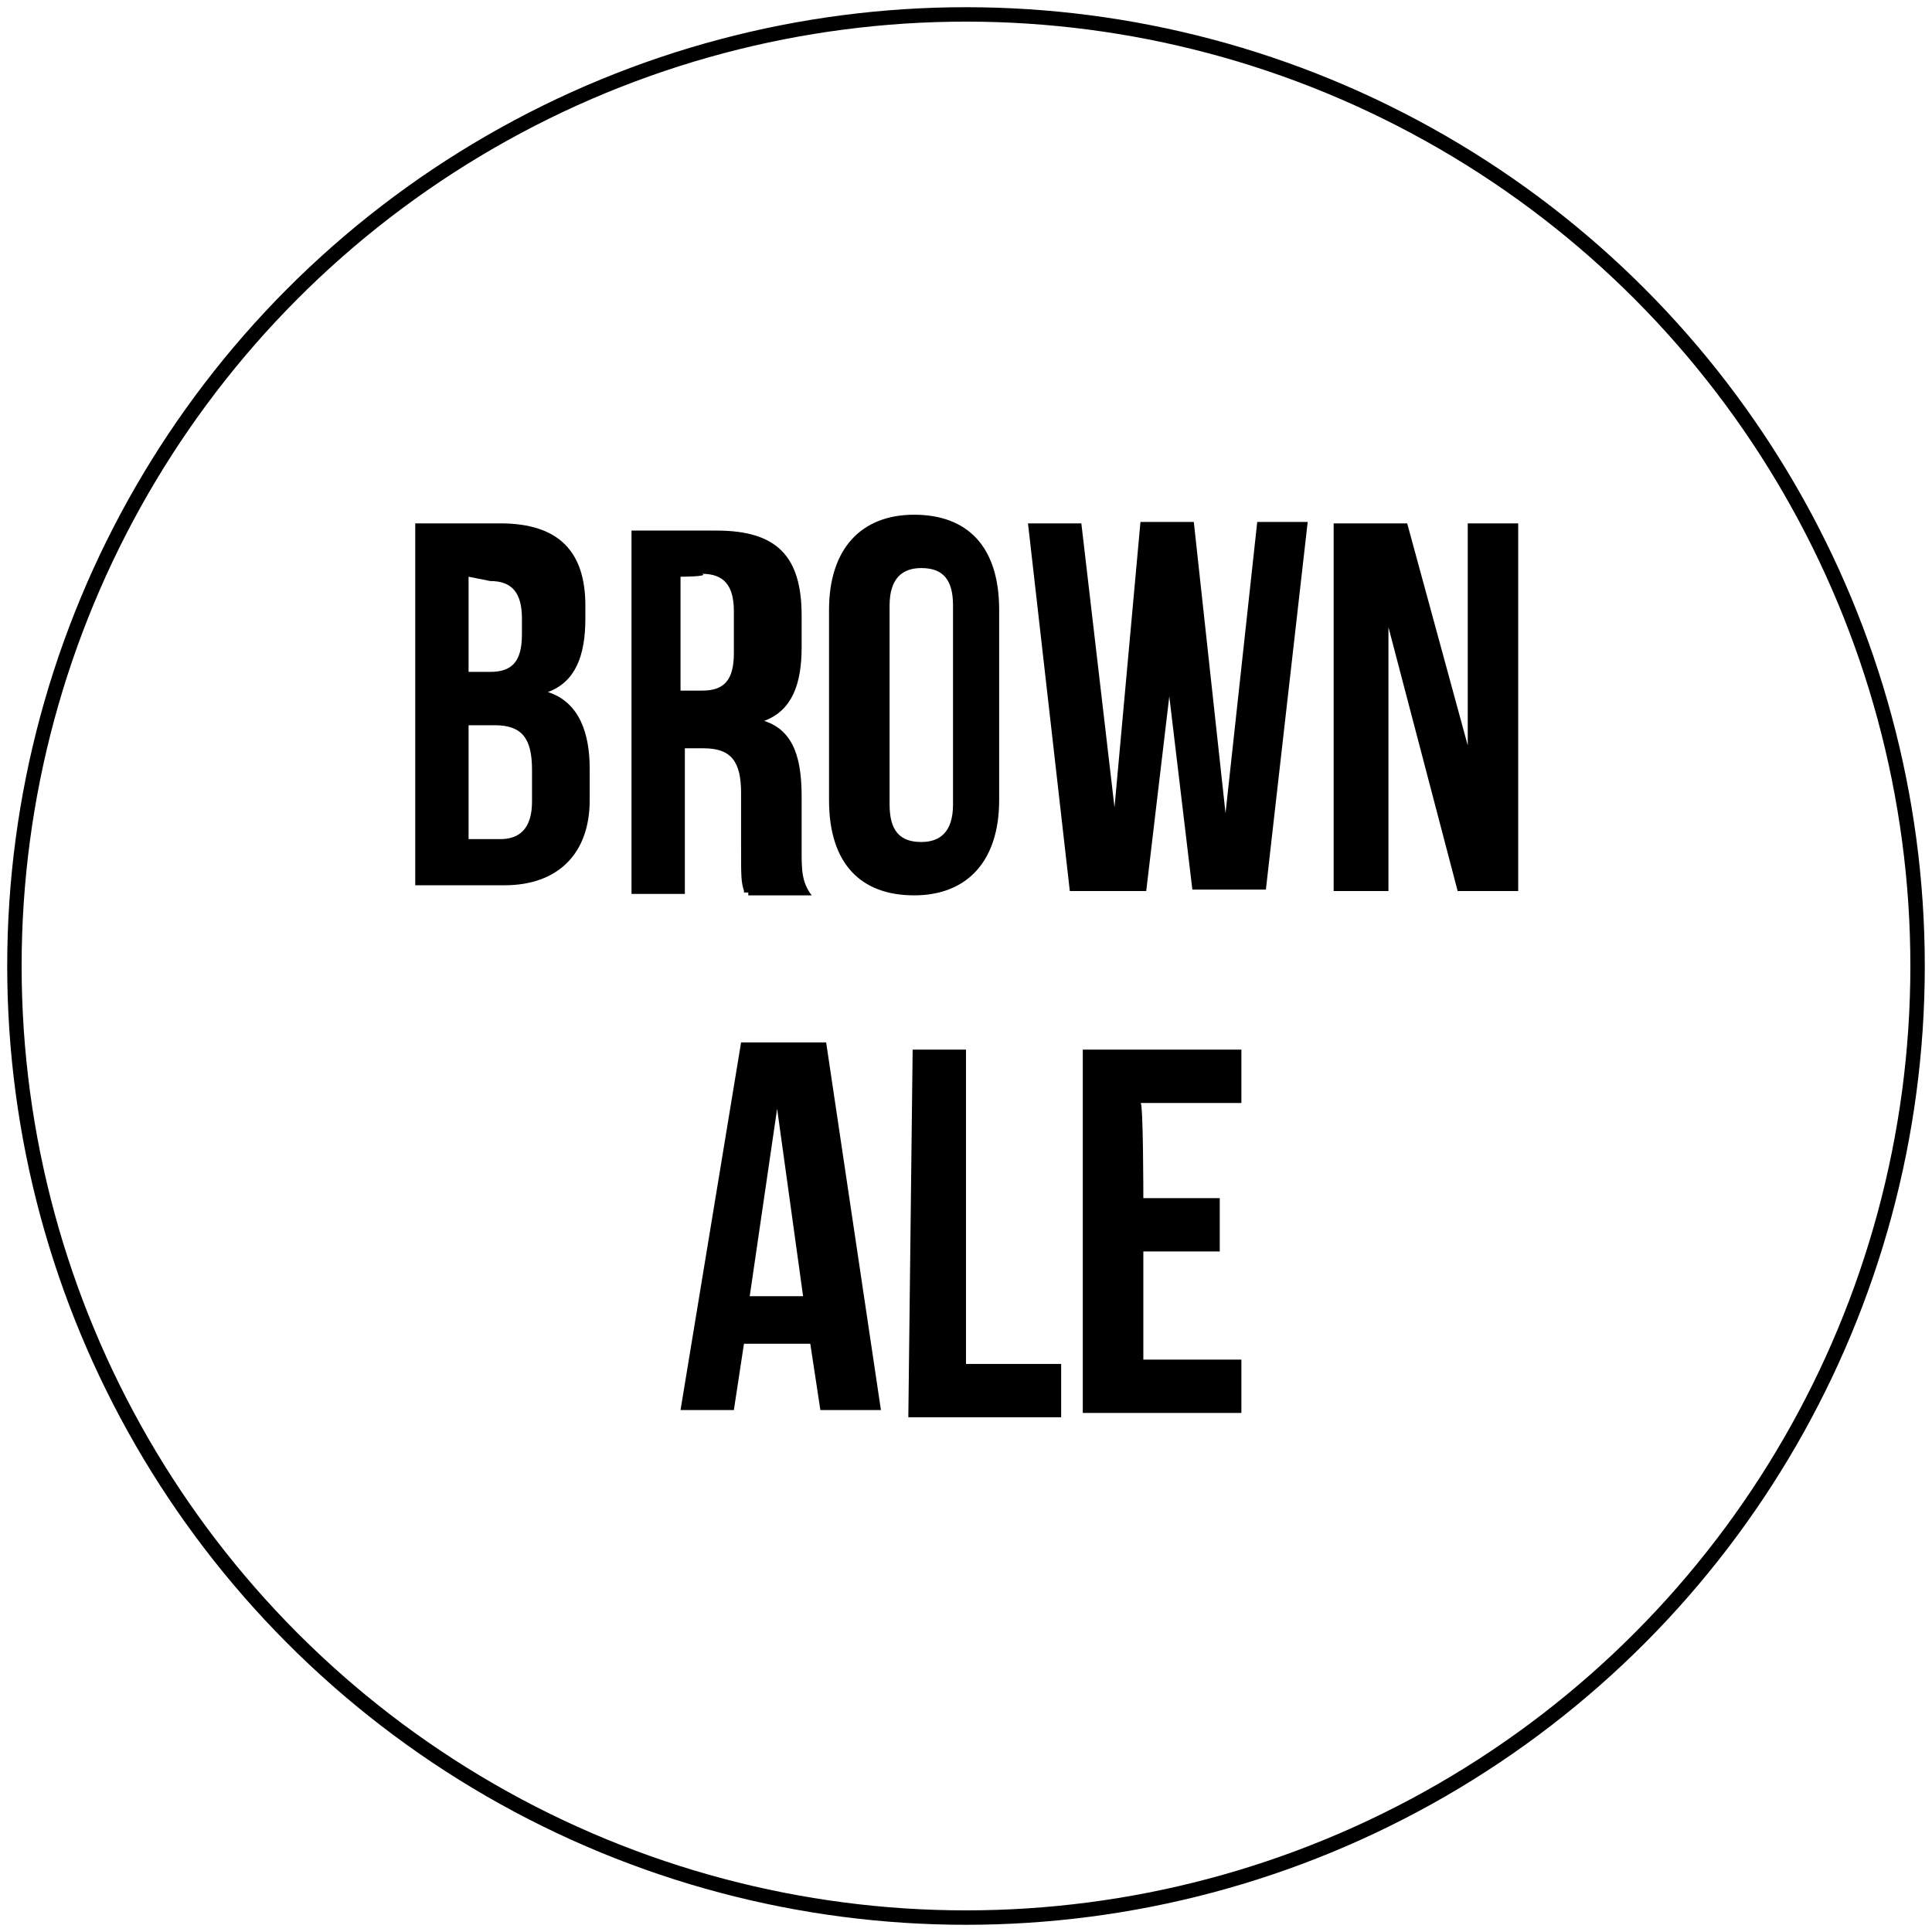 <?xml version="1.0" encoding="utf-8"?>
<!-- Generator: Adobe Illustrator 22.1.0, SVG Export Plug-In . SVG Version: 6.00 Build 0)  -->
<svg version="1.1" id="Layer_1" xmlns="http://www.w3.org/2000/svg" xmlns:xlink="http://www.w3.org/1999/xlink" x="0px" y="0px"
	 viewBox="0 0 134 134" style="enable-background:new 0 0 134 134;" xml:space="preserve">
<style type="text/css">
	.st0{fill:none;stroke:#000000;stroke-miterlimit:10;}
</style>
<circle class="st0" cx="67" cy="67" r="66"/>
<g>
	<path d="M40.6,42v0.9c0,2.6-0.7,4.4-2.6,5.1c2.2,0.7,2.9,2.9,2.9,5.3v2.2c0,3.7-2.2,5.9-5.9,5.9h-6.2V36.3h5.9
		C38.8,36.3,40.6,38.3,40.6,42z M32.5,40v6.6H34c1.5,0,2.2-0.7,2.2-2.6v-1.1c0-1.8-0.7-2.6-2.2-2.6L32.5,40L32.5,40z M32.5,50.3v7.9
		h2.2c1.3,0,2.2-0.7,2.2-2.6v-2.2c0-2.2-0.7-3.1-2.6-3.1H32.5L32.5,50.3z"/>
	<path d="M51.6,61.8c-0.2-0.7-0.2-0.9-0.2-3.1V55c0-2.2-0.7-3.1-2.6-3.1h-1.3V62h-3.7V36.8h5.9c4.2,0,5.9,1.8,5.9,5.9v2.2
		c0,2.6-0.7,4.4-2.6,5.1c2.2,0.7,2.6,2.9,2.6,5.3v3.7c0,1.3,0,2.2,0.7,3.1h-4.4v-0.2H51.6z M47.2,40v7.9h1.5c1.5,0,2.2-0.7,2.2-2.6
		v-2.9c0-1.8-0.7-2.6-2.2-2.6C49.2,40,47.2,40,47.2,40z"/>
	<path d="M57.5,42.3c0-4.2,2.2-6.6,5.9-6.6c3.7,0,5.9,2.2,5.9,6.6v13.2c0,4.2-2.2,6.6-5.9,6.6s-5.9-2.2-5.9-6.6V42.3z M61.7,55.8
		c0,1.8,0.7,2.6,2.2,2.6c1.3,0,2.2-0.7,2.2-2.6V42c0-1.8-0.7-2.6-2.2-2.6c-1.3,0-2.2,0.7-2.2,2.6C61.7,42,61.7,55.8,61.7,55.8z"/>
	<path d="M81.1,48.3l-1.6,13.5h-5.3l-2.9-25.5h3.7L77.3,56l1.8-19.8h3.7L85,56.4l2.2-20.2h3.5l-2.9,25.5h-5.1L81.1,48.3z"/>
	<path d="M96.3,43.5v18.3h-3.8V36.3h5.1l4.2,15.4V36.3h3.5v25.5h-4.2L96.3,43.5z"/>
	<path d="M61.1,97.8h-4.2l-0.7-4.6h-4.6l-0.7,4.6h-3.7l4.2-25.5h5.9L61.1,97.8z M52,89.9h3.7l-1.8-13L52,89.9z"/>
	<path d="M63.3,72.8H67v21.8h6.6v3.7H63L63.3,72.8L63.3,72.8z"/>
	<path d="M79.3,83.1h5.3v3.7h-5.3v7.5h6.8V98h-11V72.8h11v3.7h-7C79.3,76.3,79.3,83.1,79.3,83.1z"/>
</g>
</svg>
